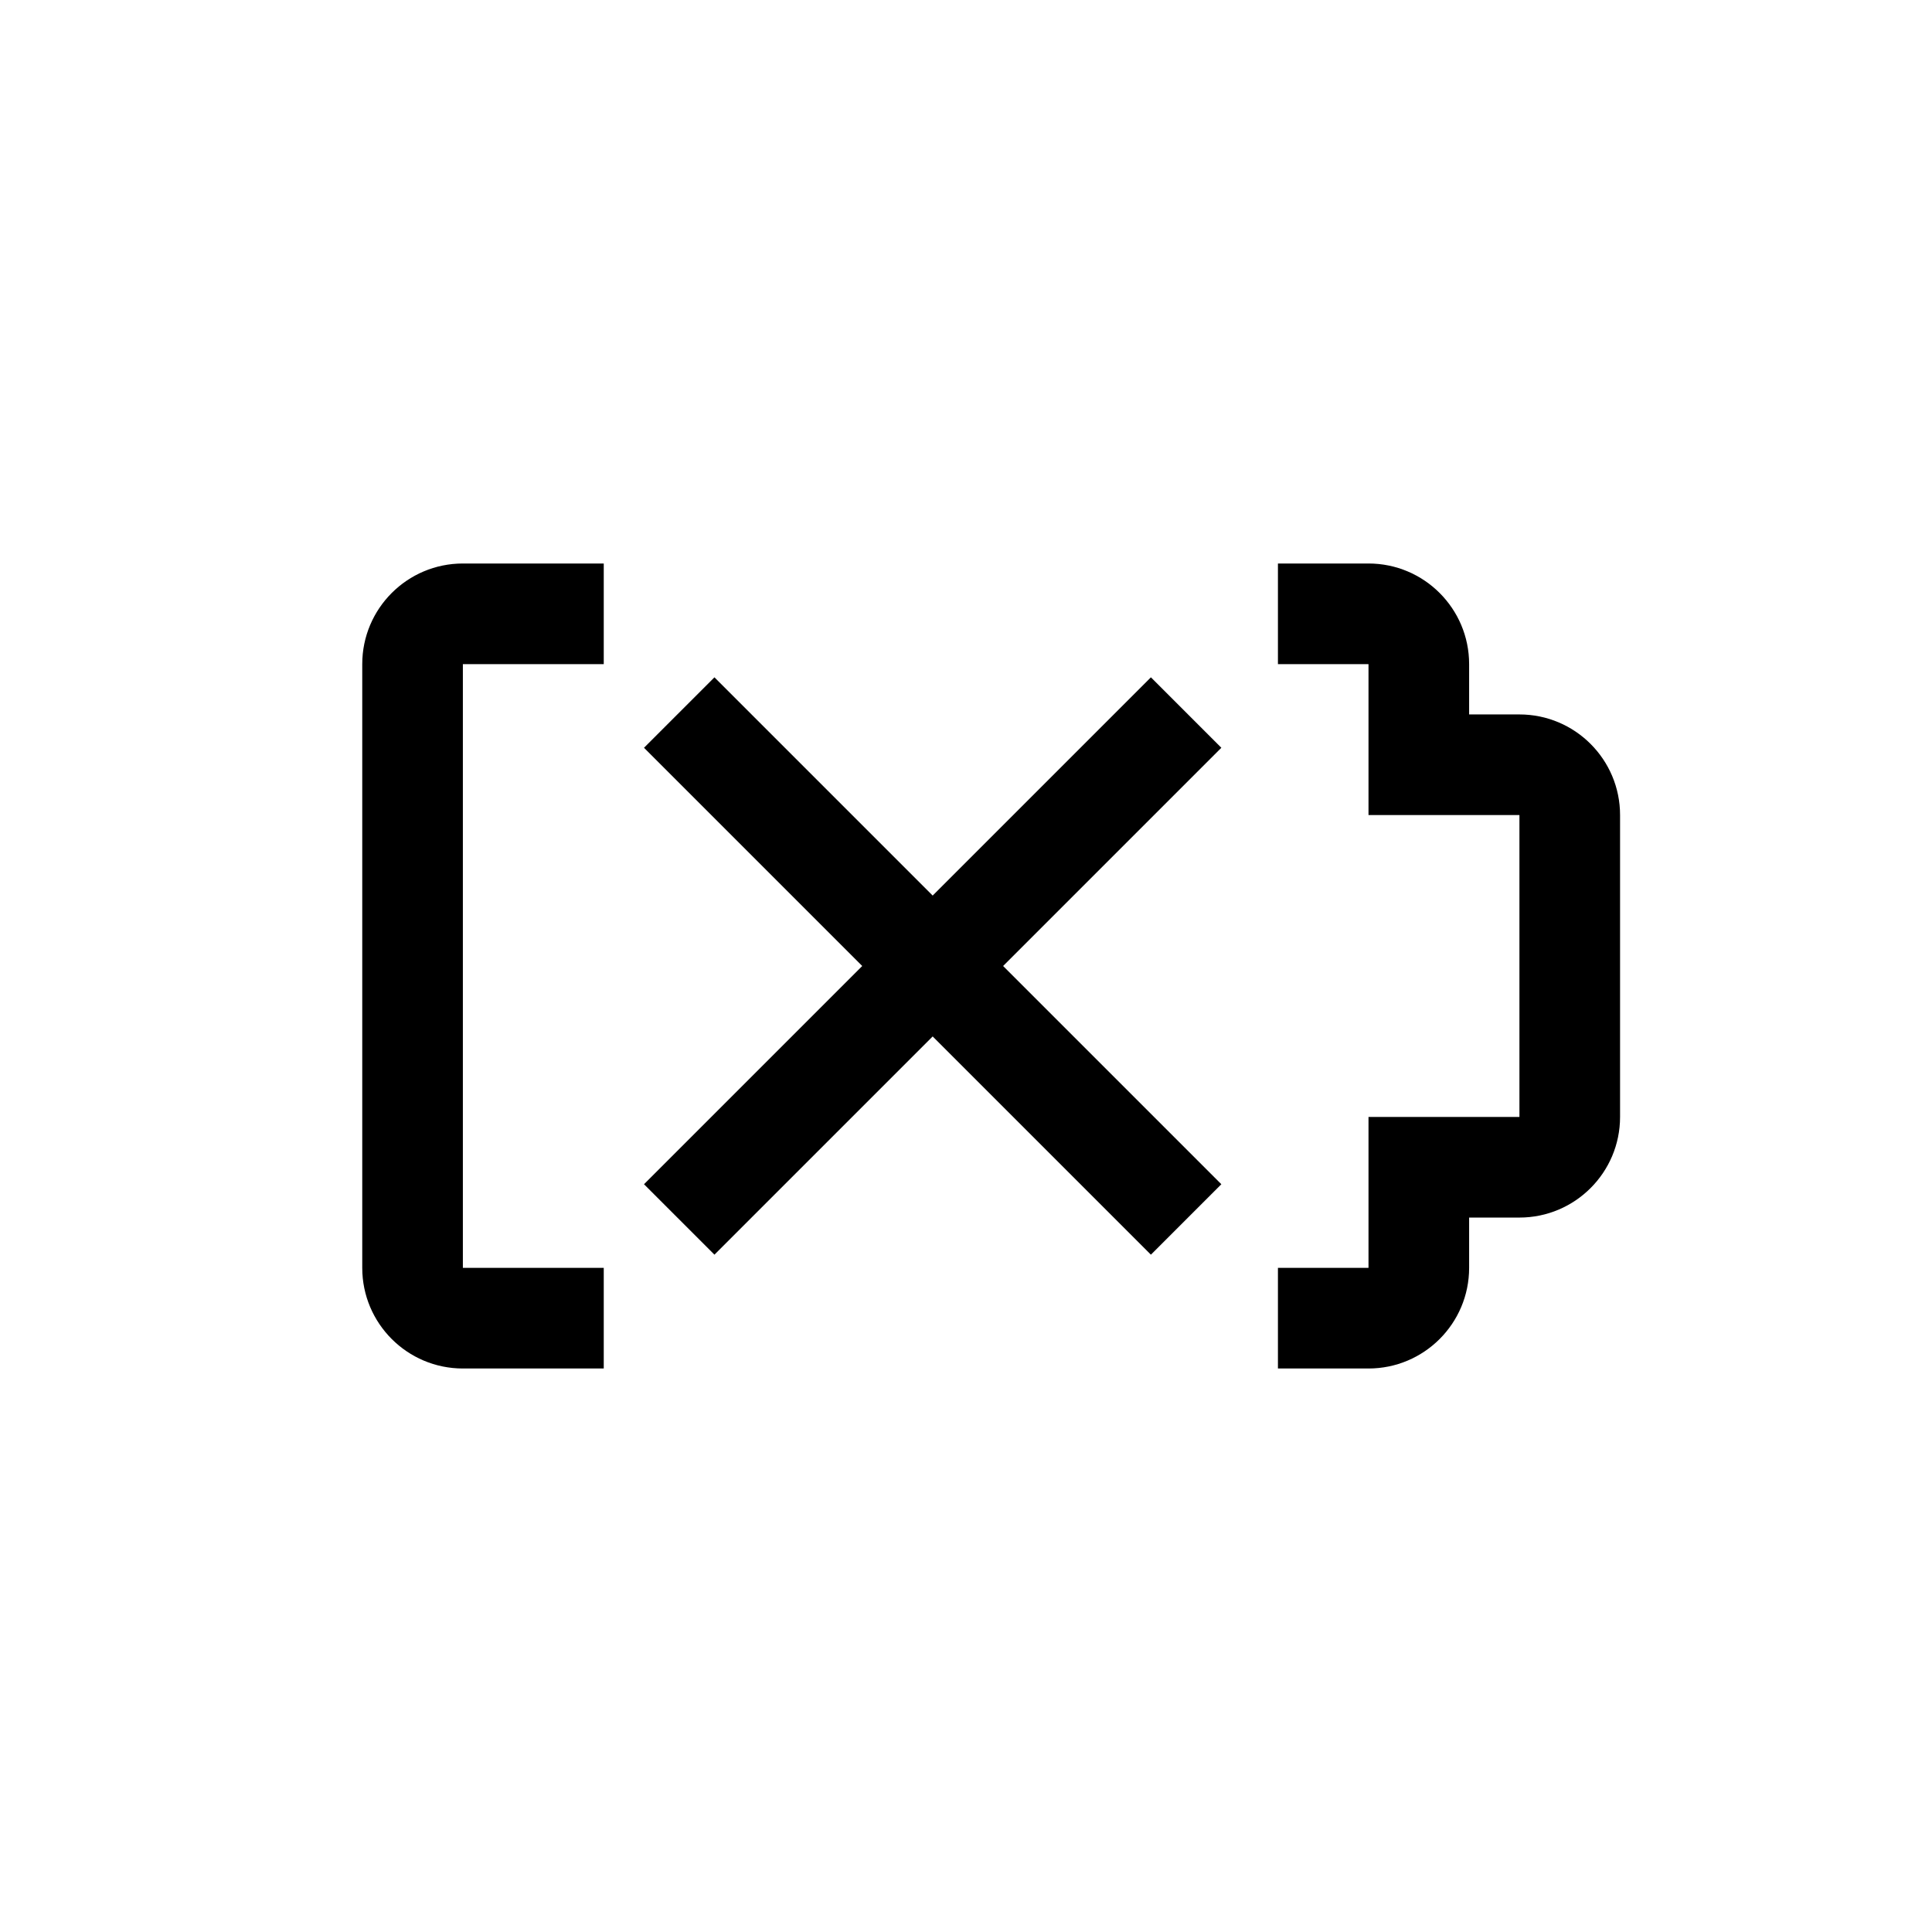 <?xml version="1.0" encoding="UTF-8"?>
<svg width="24px" height="24px" viewBox="0 0 24 24" version="1.1" xmlns="http://www.w3.org/2000/svg" xmlns:xlink="http://www.w3.org/1999/xlink">
    <!-- Generator: Sketch 63.1 (92452) - https://sketch.com -->
    <title>battery.error</title>
    <desc>Created with Sketch.</desc>
    <g id="battery.error" stroke="none" stroke-width="1" fill="none" fill-rule="evenodd">
        <path d="M17,7 C17.69,7 18.25,7.56 18.25,8.25 L18.25,8.25 L18.25,8.875 L18.875,8.875 C19.565,8.875 20.125,9.435 20.125,10.125 L20.125,10.125 L20.125,13.875 C20.125,14.565 19.565,15.125 18.875,15.125 L18.875,15.125 L18.25,15.125 L18.25,15.75 C18.25,16.44 17.69,17 17,17 L17,17 L15.875,17 L15.875,15.75 L17,15.75 L17,13.875 L18.875,13.875 L18.875,10.125 L17,10.125 L17,8.25 L15.875,8.25 L15.875,7 Z M7.5,7 L7.5,8.25 L5.75,8.25 L5.75,15.75 L7.5,15.75 L7.5,17 L5.75,17 C5.06,17 4.5,16.44 4.5,15.75 L4.5,15.75 L4.5,8.25 C4.5,7.56 5.06,7 5.75,7 L5.75,7 L7.5,7 Z M14.297,8.414 L15.172,9.289 L12.461,12 L15.172,14.711 L14.297,15.586 L11.586,12.875 L8.875,15.586 L8,14.711 L10.711,12 L8,9.289 L8.875,8.414 L11.586,11.125 L14.297,8.414 Z" id="Combined-Shape" fill="#000000"></path>
    </g>
</svg>